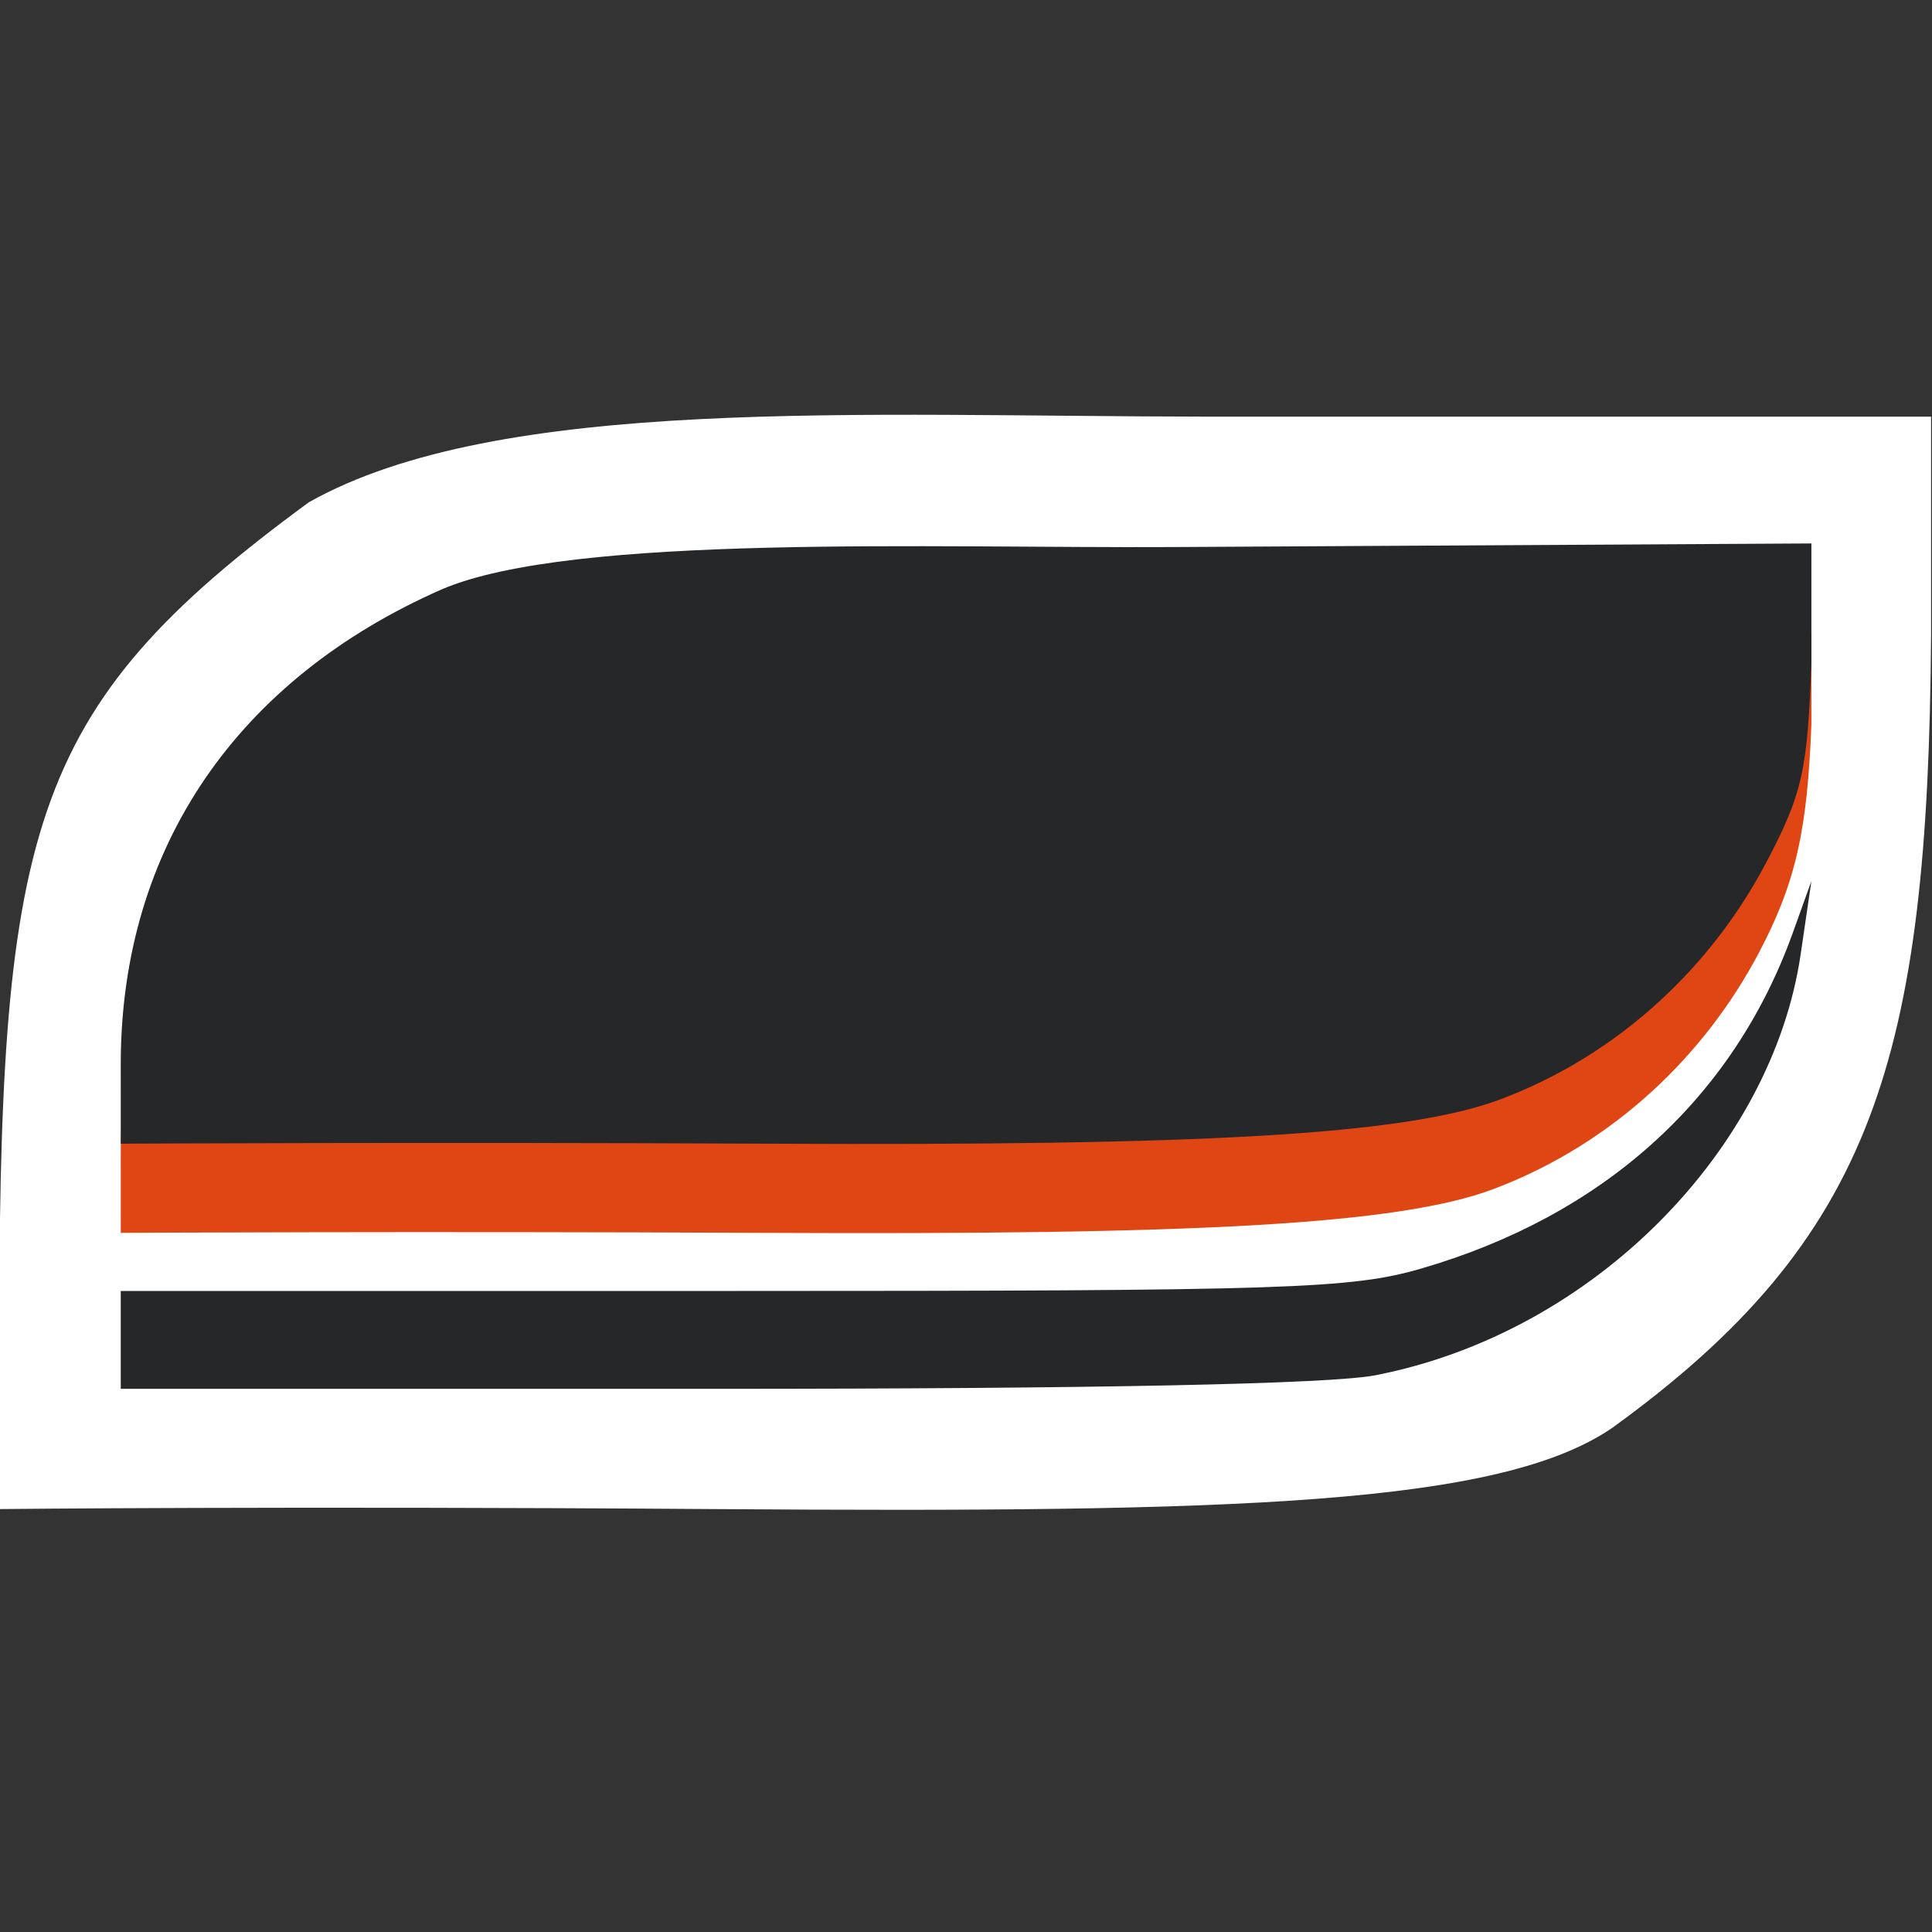 <?xml version="1.0" encoding="UTF-8" standalone="no"?>
<!-- Created with Inkscape (http://www.inkscape.org/) -->

<svg
   xmlns:dc="http://purl.org/dc/elements/1.1/"
   xmlns:cc="http://creativecommons.org/ns#"
   xmlns:rdf="http://www.w3.org/1999/02/22-rdf-syntax-ns#"
   xmlns:svg="http://www.w3.org/2000/svg"
   xmlns="http://www.w3.org/2000/svg"
   xmlns:sodipodi="http://sodipodi.sourceforge.net/DTD/sodipodi-0.dtd"
   xmlns:inkscape="http://www.inkscape.org/namespaces/inkscape"
   width="128"
   height="128"
   id="svg2"
   sodipodi:version="0.32"
   inkscape:version="0.48.3.1 r9886"
   version="1.0"
   sodipodi:docname="drive-harddisk.svg"
   inkscape:output_extension="org.inkscape.output.svg.inkscape">
  <rect width="100%" height="100%" fill="#333333" stroke="none"/>
  <defs
     id="defs4" />
  <sodipodi:namedview
     id="base"
     pagecolor="#c0c0c0"
     bordercolor="#000000"
     borderopacity="1"
     inkscape:pageopacity="1"
     inkscape:pageshadow="2"
     inkscape:zoom="5.6"
     inkscape:cx="80.34154"
     inkscape:cy="80.465967"
     inkscape:document-units="px"
     inkscape:current-layer="layer1"
     width="128px"
     height="128px"
     showgrid="true"
     inkscape:window-width="1598"
     inkscape:window-height="879"
     inkscape:window-x="0"
     inkscape:window-y="0"
     inkscape:window-maximized="1" />
  <g
     inkscape:label="Ebene 1"
     inkscape:groupmode="layer"
     id="layer1">
    <path
       style="fill:#ffffff;fill-opacity:1"
       d="m -0.061,90.276 c 0,-35.305 1.611,-43.141 20.53,-57.004 12.623,-7.093 36.434,-5.686 59.624,-5.668 l 47.846,0 0,14.499 c -0.201,28.069 -3.8,39.958 -21.131,52.502 -7.444,5.086 -24.591,5.624 -59.569,5.375 -28.282,-0.202 -47.3,0 -47.3,0 z"
       id="path10790"
       sodipodi:nodetypes="ccccccscc"
       inkscape:connector-curvature="0" />
    <g
       id="g10792"
       transform="matrix(0.907,0,0,0.904,6.382,6.154)">
      <path
         sodipodi:nodetypes="cccccssscc"
         id="path2244"
         d="M 1.784,77.592 C 1.814,61.694 9.885,49.507 24.708,42.965 31.056,38.863 60.734,39.961 78.157,39.863 l 47.122,-0.264 0,6.658 c -0.293,7.775 -1.133,11.651 -3.887,16.857 -3.89,7.354 -10.479,13.85 -19.286,17.203 -6.993,2.662 -22.044,3.381 -53.399,3.229 -25.353,-0.123 -46.922,0 -46.922,0 z"
         style="fill:#e04613;fill-opacity:1"
         inkscape:connector-curvature="0" />
      <path
         id="path2242"
         d="m 1.784,91.392 0,-3.587 44.67,0 c 40.53,0 45.197,-0.152 50.297,-1.635 13.079,-3.804 22.737,-12.236 27.173,-24.623 l 1.355,-3.785 -0.785,5.373 c -2.068,14.159 -14.993,27.715 -31.074,30.849 -3.297,0.643 -20.405,0.994 -48.371,0.994 l -43.265,0 z"
         style="fill:#262729;fill-opacity:1"
         inkscape:connector-curvature="0"
         sodipodi:nodetypes="ccssscssscc" />
      <path
         sodipodi:nodetypes="cccccssscc"
         id="path2237"
         d="M 1.784,71.103 C 1.814,55.204 10.403,42.93 25.226,36.388 34.736,32.285 61.252,33.383 78.675,33.285 l 46.604,-0.264 0,8.808 c -0.293,7.775 -0.615,9.5 -3.369,14.707 -3.89,7.354 -10.479,13.85 -19.286,17.203 -6.993,2.662 -22.044,3.425 -53.399,3.273 -25.353,-0.123 -47.44,0 -47.44,0 z"
         style="fill:#262729;fill-opacity:1"
         inkscape:connector-curvature="0" />
    </g>
  </g>
</svg>
